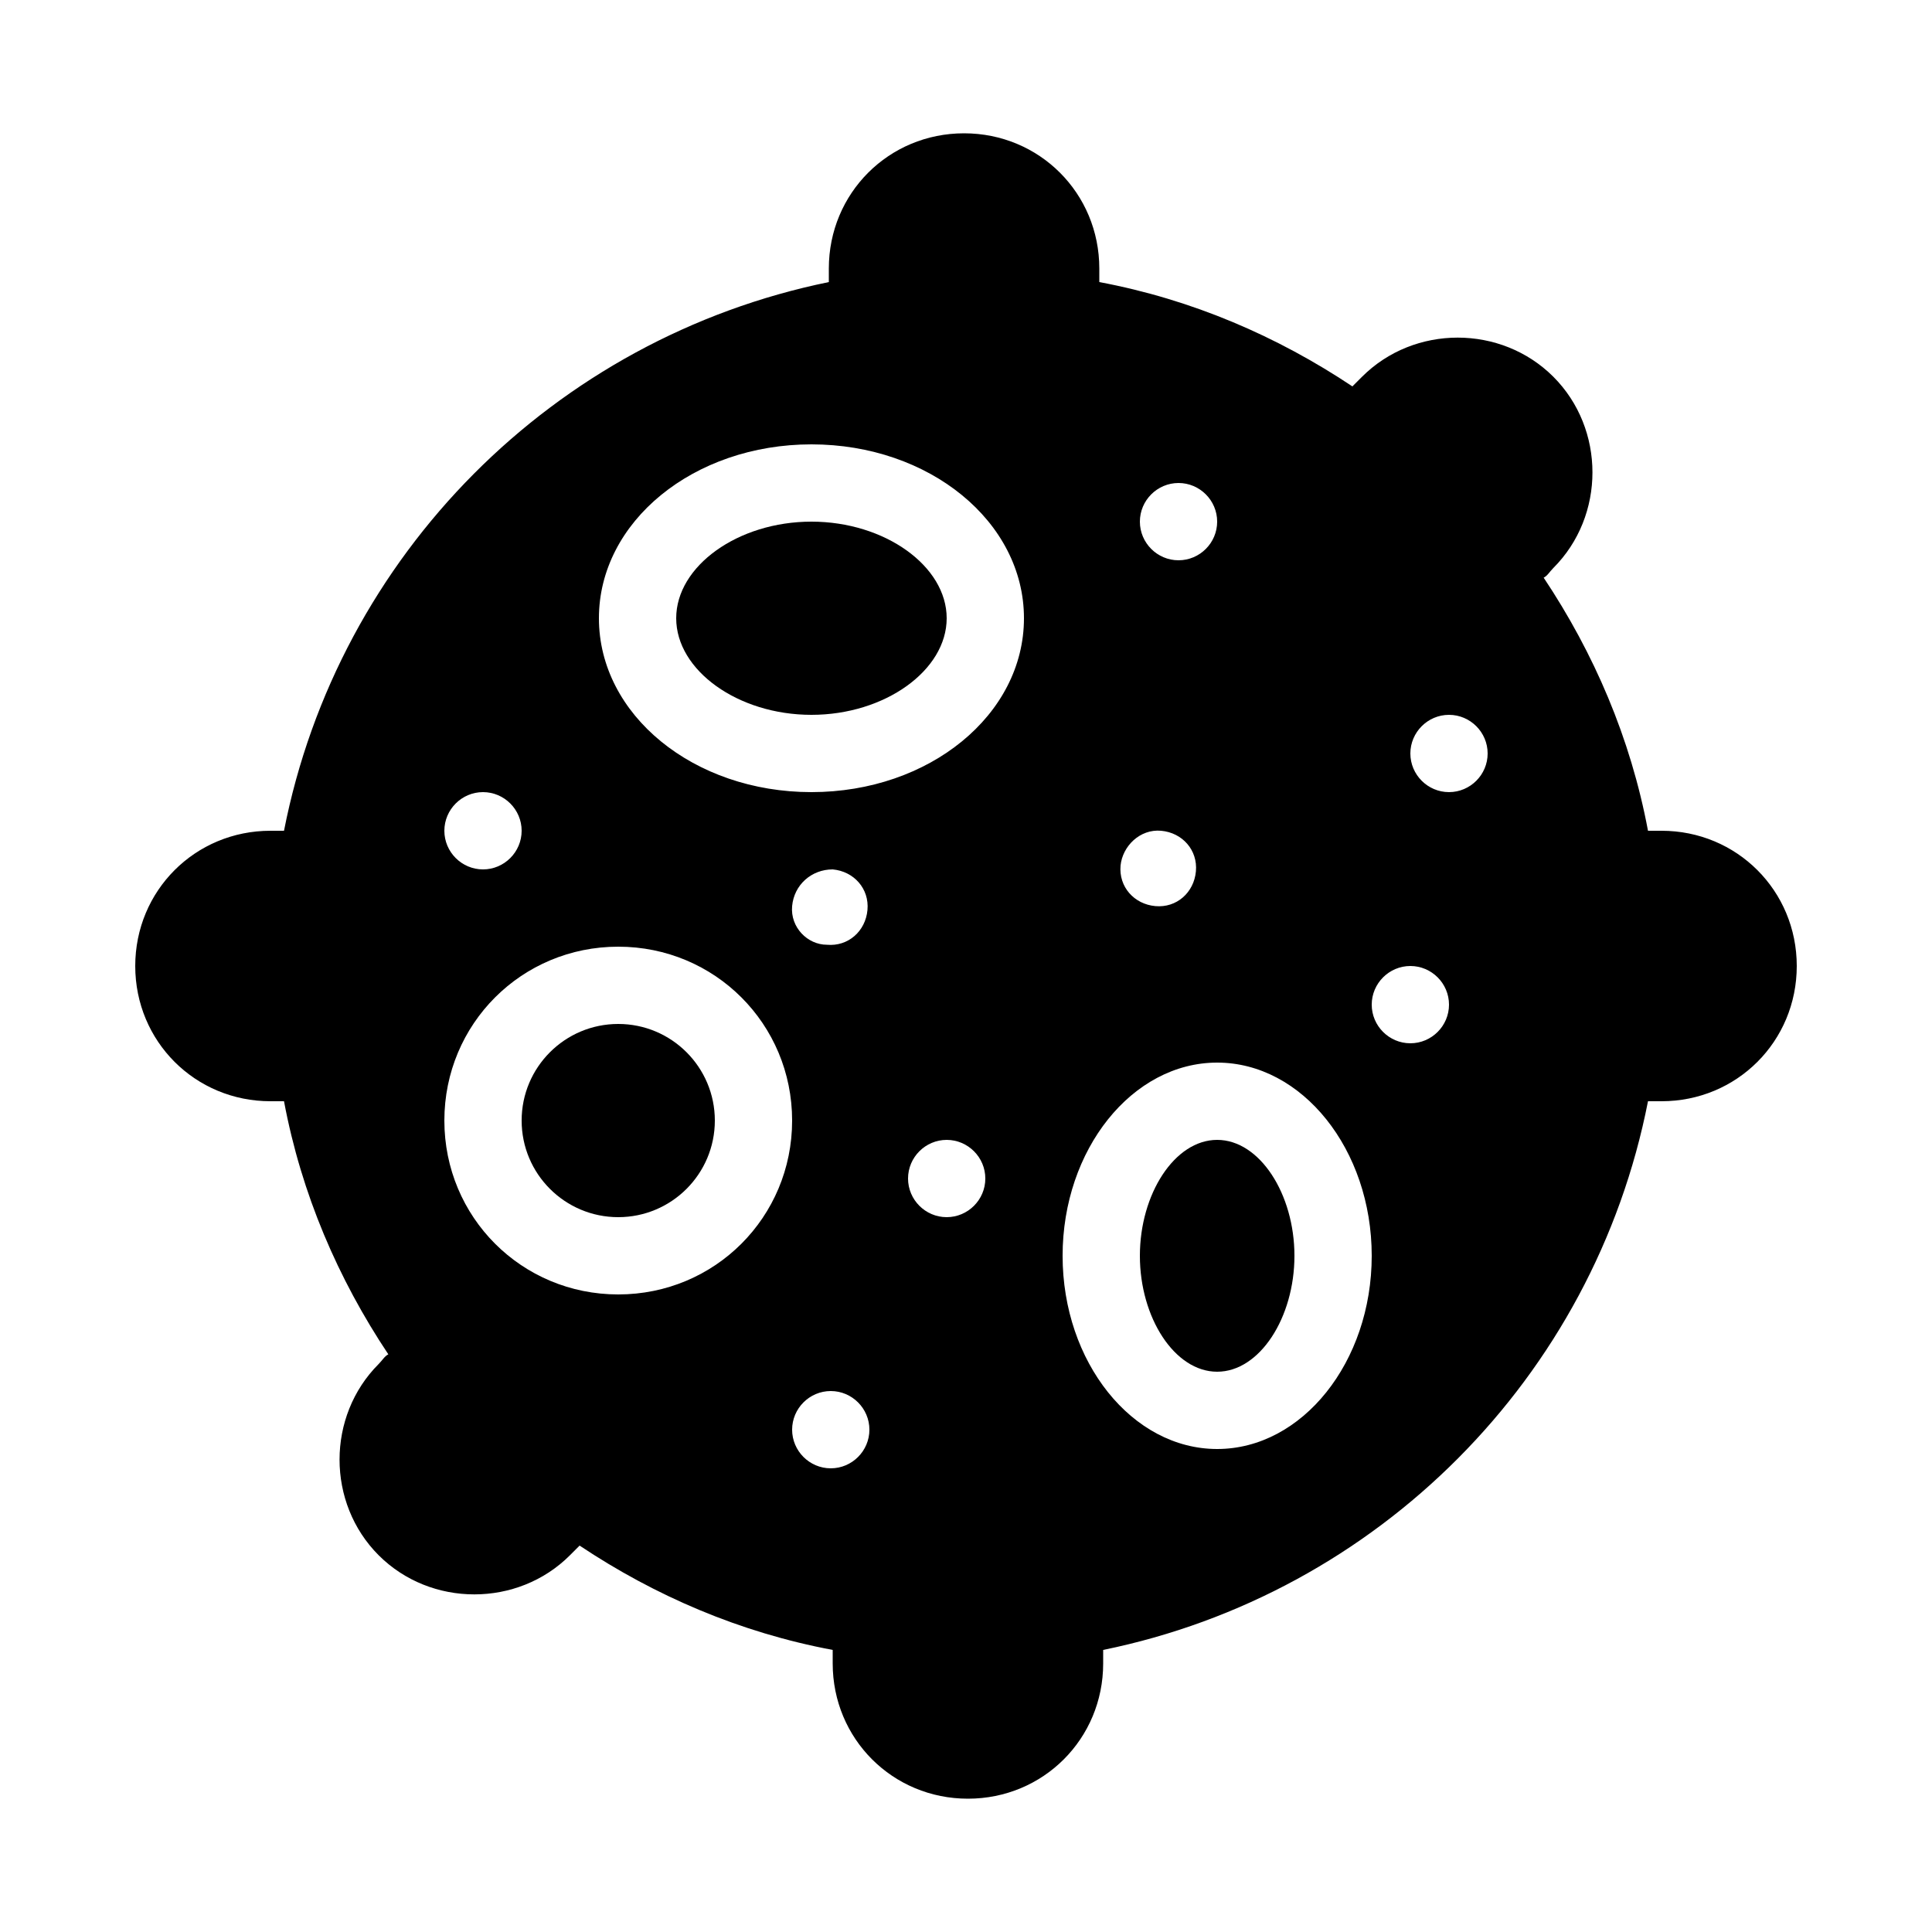 <?xml version="1.0" encoding="utf-8"?>
<!-- Generator: Adobe Illustrator 21.0.2, SVG Export Plug-In . SVG Version: 6.00 Build 0)  -->
<svg version="1.1" id="Layer_1" xmlns="http://www.w3.org/2000/svg" xmlns:xlink="http://www.w3.org/1999/xlink" x="0px" y="0px"
	 viewBox="0 0 100 100" style="enable-background:new 0 0 100 100;" xml:space="preserve">
<g>
	<path d="M86,43c-0.2,0-0.5,0-0.7,0c-0.9-4.8-2.8-9.2-5.4-13.1c0.2-0.1,0.3-0.3,0.5-0.5c2.7-2.7,2.7-7.2,0-9.9
		c-2.7-2.7-7.2-2.7-9.9,0c-0.2,0.2-0.3,0.3-0.5,0.5c-3.9-2.6-8.3-4.5-13.1-5.4c0-0.2,0-0.5,0-0.7c0-3.9-3.1-7-7-7s-7,3.1-7,7
		c0,0.2,0,0.5,0,0.7C28.7,17.5,17.5,28.7,14.7,43c-0.2,0-0.5,0-0.7,0c-3.9,0-7,3.1-7,7s3.1,7,7,7c0.2,0,0.5,0,0.7,0
		c0.9,4.8,2.8,9.2,5.4,13.1c-0.2,0.1-0.3,0.3-0.5,0.5c-2.7,2.7-2.7,7.2,0,9.9c2.7,2.7,7.2,2.7,9.9,0c0.2-0.2,0.3-0.3,0.5-0.5
		c3.9,2.6,8.3,4.5,13.1,5.4c0,0.2,0,0.4,0,0.7c0,3.9,3.1,7,7,7s7-3.1,7-7c0-0.2,0-0.5,0-0.7C71.3,82.5,82.5,71.3,85.3,57
		c0.2,0,0.5,0,0.7,0c3.9,0,7-3.1,7-7S89.9,43,86,43z M25,41c1.1,0,2,0.9,2,2c0,1.1-0.9,2-2,2s-2-0.9-2-2C23,41.9,23.9,41,25,41z
		 M32,67c-5,0-9-4-9-9c0-5,4-9,9-9s9,4,9,9C41,63,37,67,32,67z M43,76c-1.1,0-2-0.9-2-2c0-1.1,0.9-2,2-2s2,0.9,2,2
		C45,75.1,44.1,76,43,76z M41,46.9c0.1-1.1,1-1.9,2.1-1.9c1.1,0.1,1.9,1,1.8,2.1c-0.1,1.1-1,1.9-2.1,1.8C41.8,48.9,40.9,48,41,46.9z
		 M49,63c-1.1,0-2-0.9-2-2c0-1.1,0.9-2,2-2s2,0.9,2,2C51,62.1,50.1,63,49,63z M42,41c-6.1,0-11-4-11-9c0-5,4.9-9,11-9s11,4,11,9
		C53,37,48.1,41,42,41z M61,25c1.1,0,2,0.9,2,2c0,1.1-0.9,2-2,2s-2-0.9-2-2C59,25.9,59.9,25,61,25z M60.1,43c1.1,0.1,1.9,1,1.8,2.1
		c-0.1,1.1-1,1.9-2.1,1.8c-1.1-0.1-1.9-1-1.8-2.1C58.1,43.8,59,42.9,60.1,43z M63,75c-4.4,0-8-4.5-8-10s3.6-10,8-10s8,4.5,8,10
		S67.4,75,63,75z M73,54c-1.1,0-2-0.9-2-2c0-1.1,0.9-2,2-2s2,0.9,2,2C75,53.1,74.1,54,73,54z M75,41c-1.1,0-2-0.9-2-2
		c0-1.1,0.9-2,2-2s2,0.9,2,2C77,40.1,76.1,41,75,41z"/>
	<path d="M42,27c-3.8,0-7,2.3-7,5c0,2.7,3.2,5,7,5s7-2.3,7-5C49,29.3,45.8,27,42,27z"/>
	<circle cx="32" cy="58" r="5"/>
	<path d="M63,59c-2.2,0-4,2.8-4,6s1.8,6,4,6s4-2.8,4-6S65.2,59,63,59z"/>
</g>
</svg>

